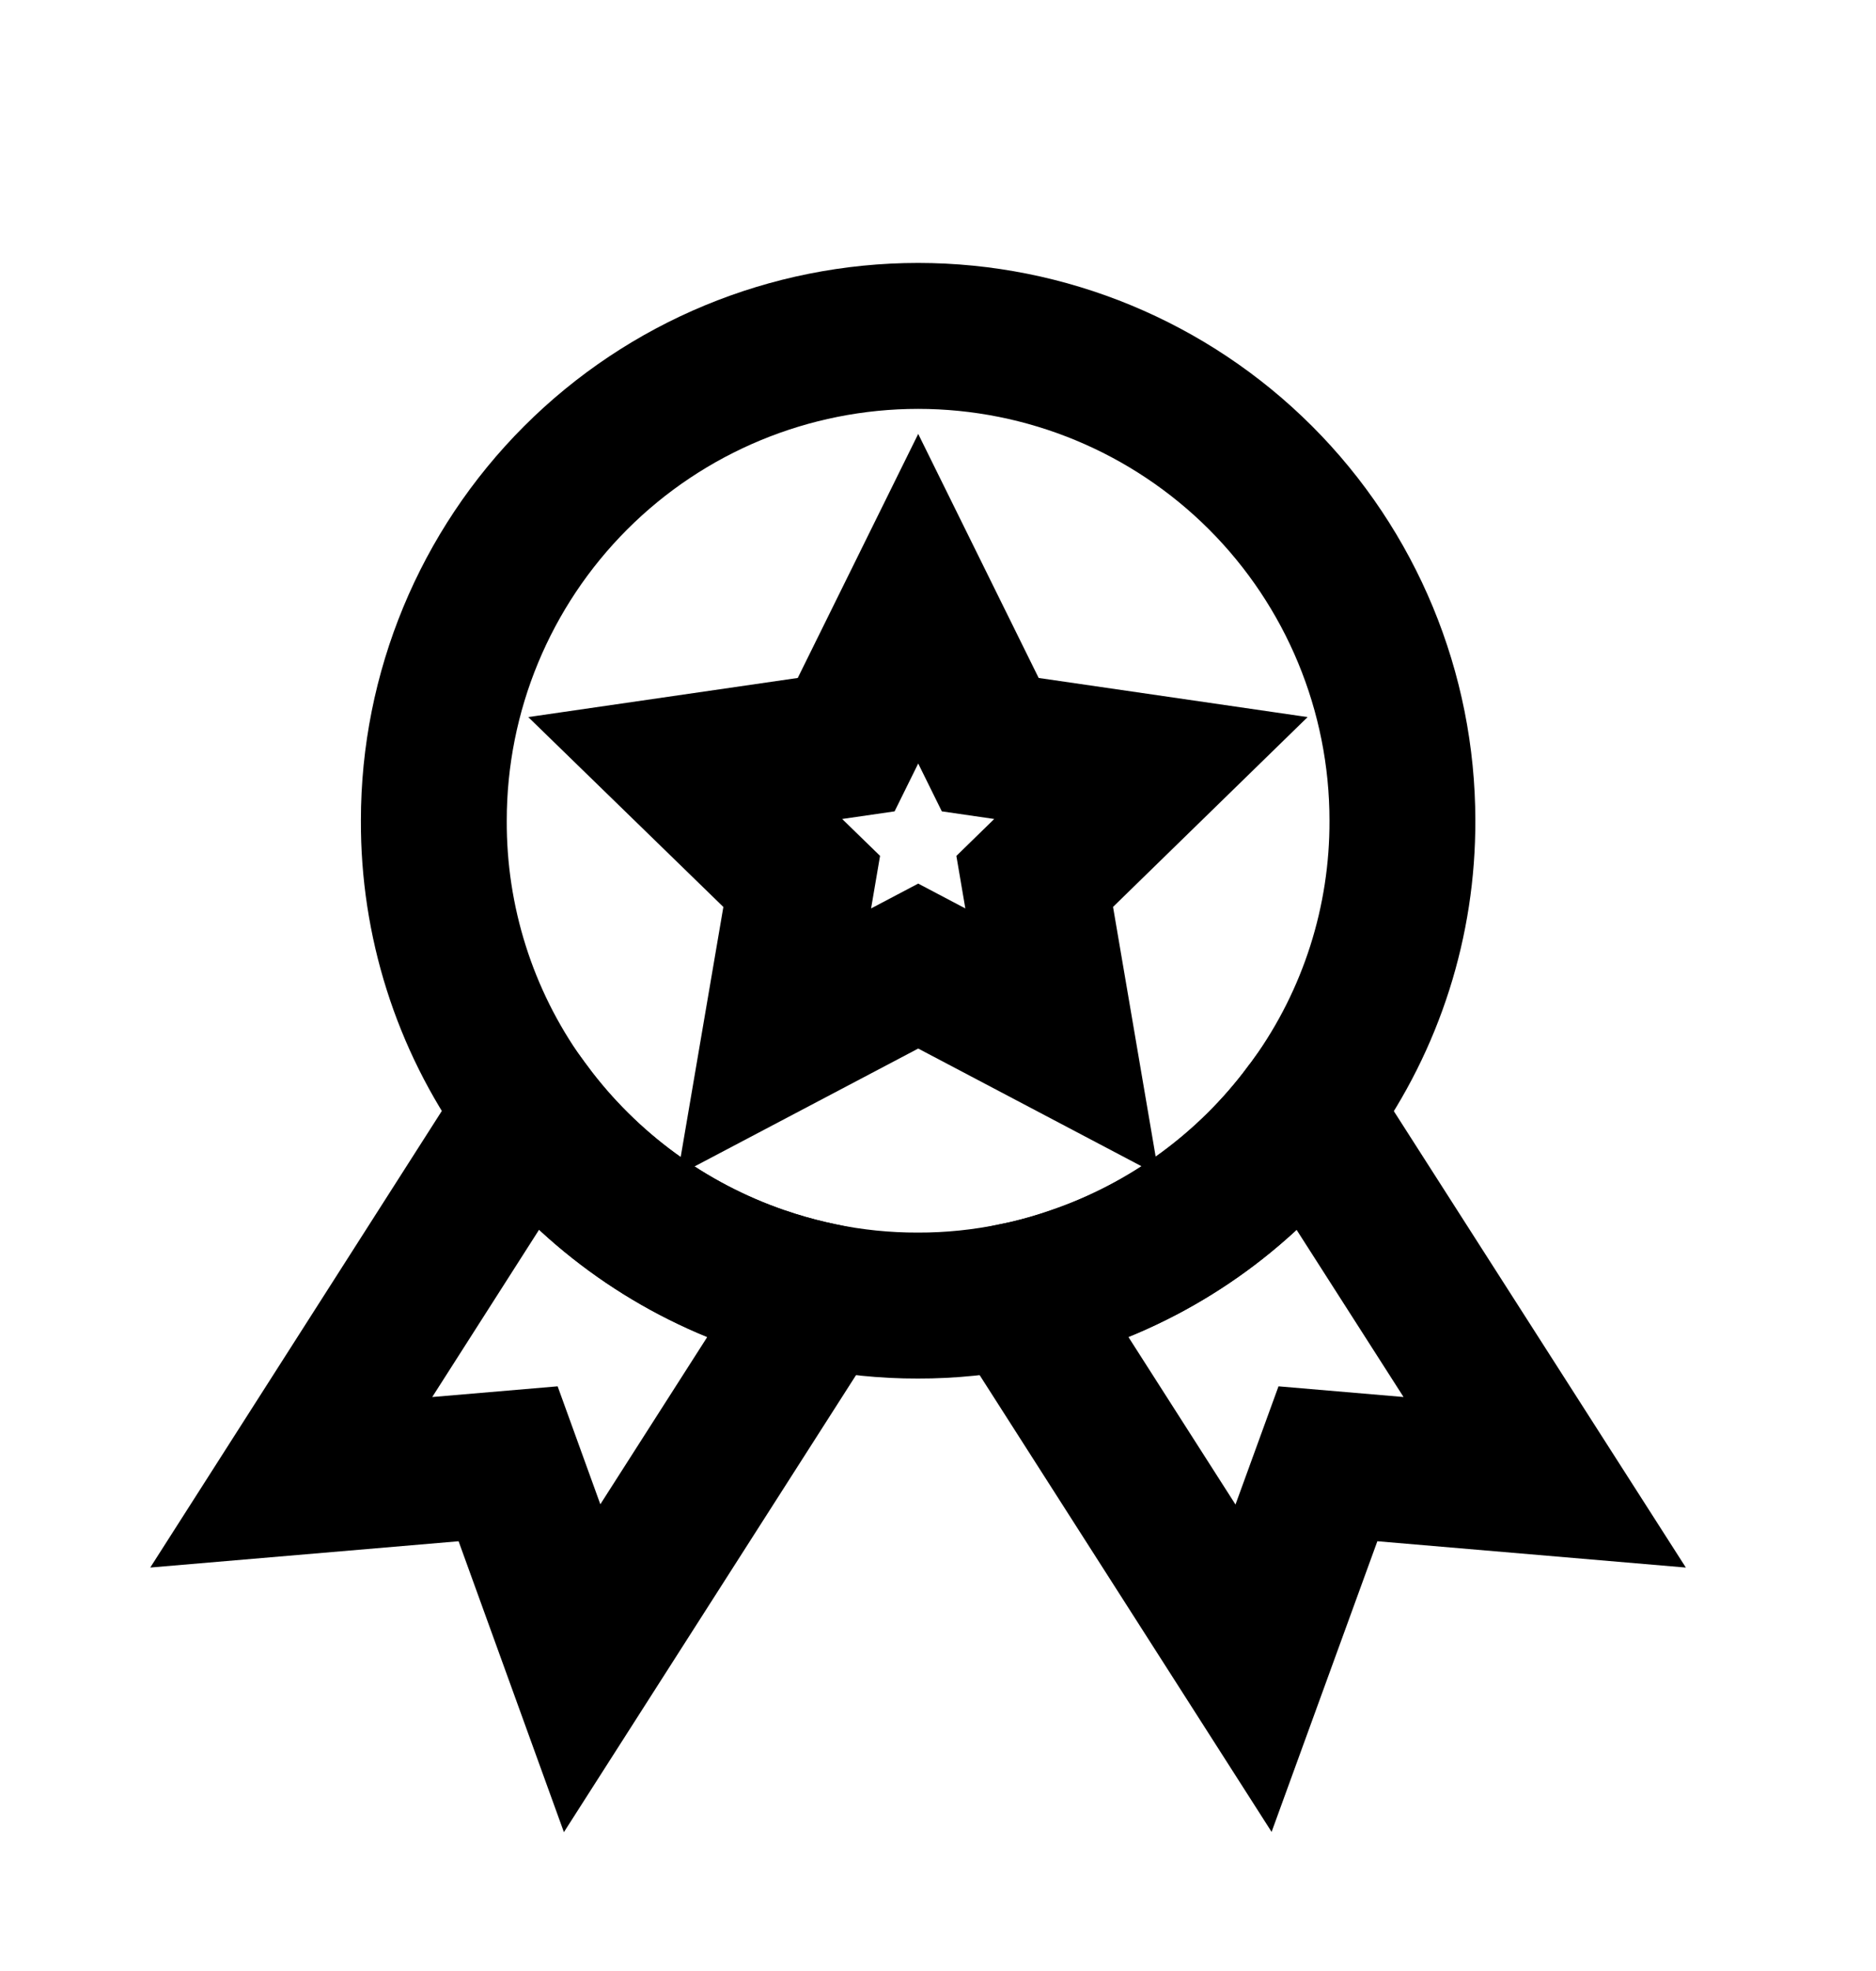 <svg xmlns="http://www.w3.org/2000/svg" width="20" height="21" viewBox="0 0 20 21" fill="none">
  <path d="M8.745 13.804L6.206 17.774L5.417 15.596L3.105 15.793L5.641 11.824C6.263 12.66 7.123 13.289 8.107 13.628C8.281 13.688 8.457 13.739 8.636 13.78L8.745 13.804ZM16.468 15.793L14.157 15.596L13.364 17.774L10.825 13.804L10.938 13.78C11.116 13.739 11.291 13.688 11.463 13.628C12.448 13.29 13.308 12.662 13.929 11.827L16.468 15.793Z" stroke="black" stroke-width="1.555"/>
  <path d="M14.951 8.741C14.955 9.814 14.622 10.861 13.997 11.733C13.976 11.765 13.952 11.797 13.927 11.827C13.306 12.662 12.446 13.29 11.461 13.628C11.289 13.688 11.114 13.739 10.936 13.78L10.823 13.804C10.482 13.875 10.134 13.911 9.785 13.91C9.435 13.911 9.086 13.875 8.743 13.804L8.634 13.78C8.455 13.738 8.279 13.688 8.105 13.628C7.121 13.288 6.261 12.66 5.639 11.824C5.618 11.797 5.594 11.766 5.573 11.733C4.951 10.86 4.62 9.813 4.625 8.741C4.625 7.372 5.169 6.059 6.137 5.091C7.105 4.123 8.419 3.579 9.788 3.579C11.157 3.579 12.47 4.123 13.439 5.091C14.407 6.059 14.951 7.372 14.951 8.741Z" stroke="black" stroke-width="1.555"/>
  <path d="M11.031 9.391L11.323 11.101L9.789 10.293L8.255 11.101L8.547 9.391L7.305 8.183L9.021 7.934L9.789 6.379L10.557 7.934L12.27 8.183L11.031 9.391Z" stroke="black" stroke-width="1.555"/>
</svg>